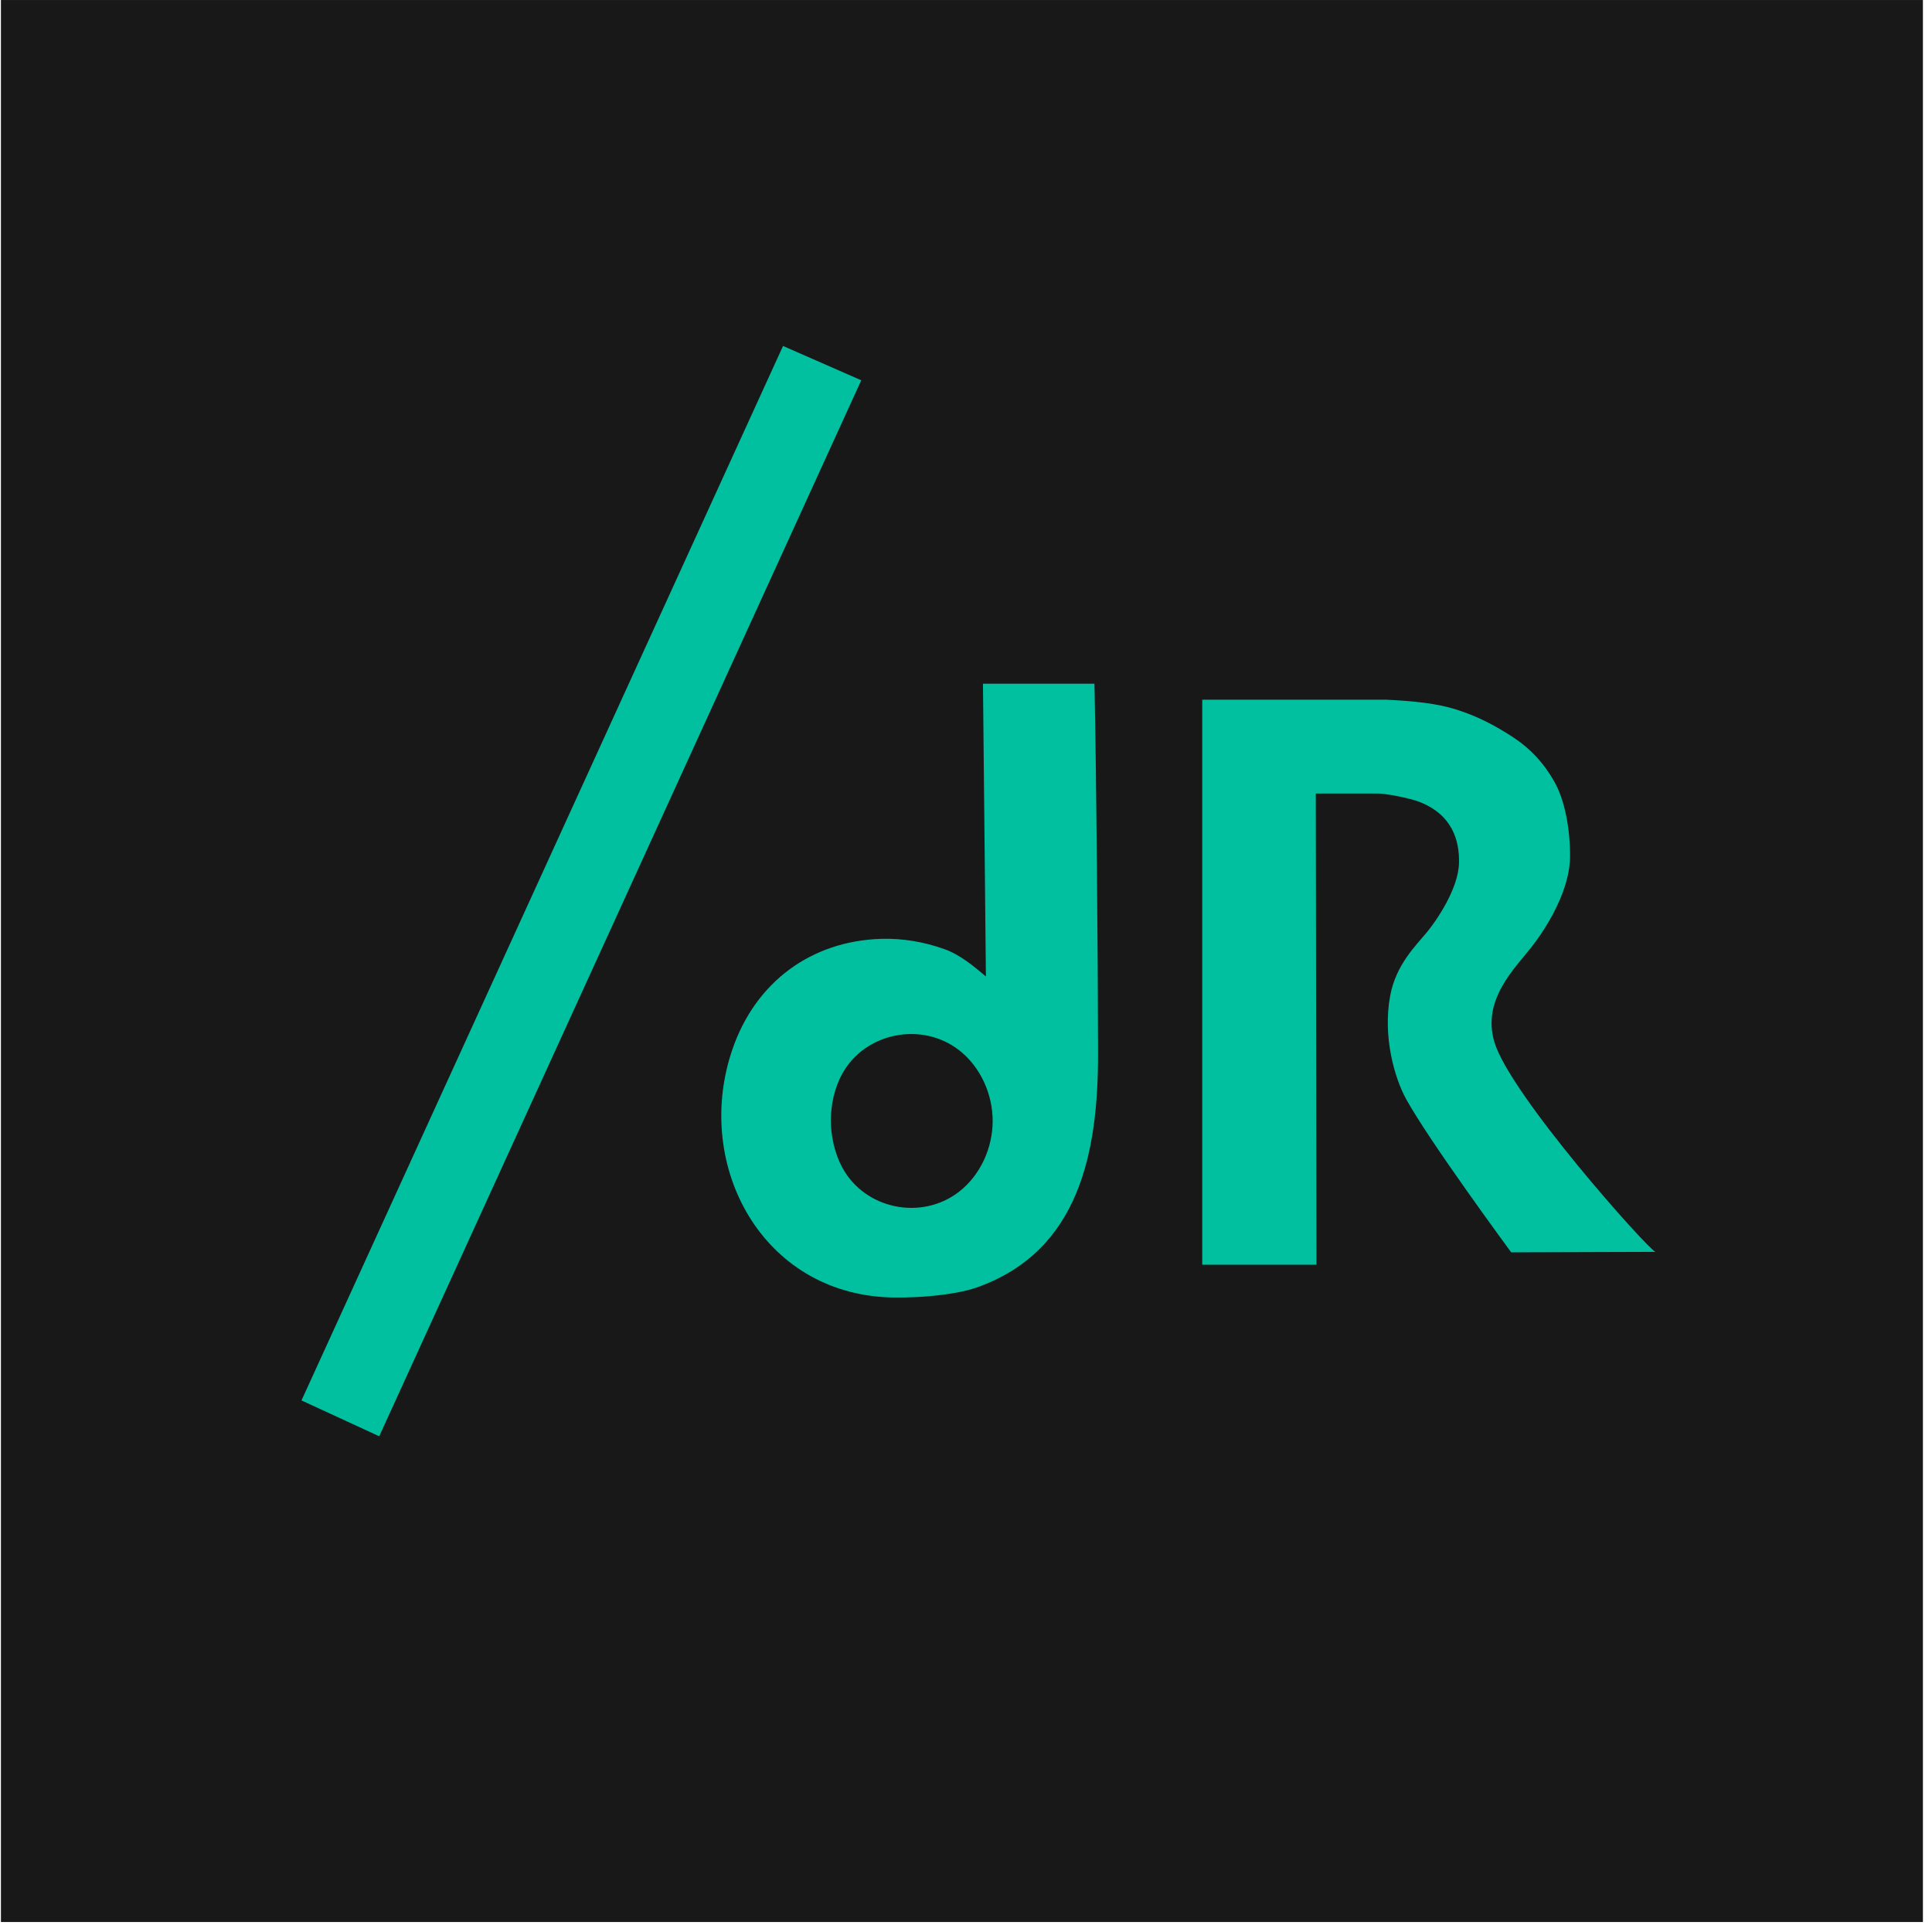 <?xml version="1.0" encoding="UTF-8" standalone="no"?><!DOCTYPE svg PUBLIC "-//W3C//DTD SVG 1.1//EN" "http://www.w3.org/Graphics/SVG/1.1/DTD/svg11.dtd"><svg width="100%" height="100%" viewBox="0 0 193 193" version="1.1" xmlns="http://www.w3.org/2000/svg" xmlns:xlink="http://www.w3.org/1999/xlink" xml:space="preserve" xmlns:serif="http://www.serif.com/" style="fill-rule:evenodd;clip-rule:evenodd;stroke-linejoin:round;stroke-miterlimit:2;"><rect id="de-liker-padding-bg-b" x="0.093" y="0.002" width="192" height="192" style="fill:#181818;"/><path d="M86.038,37.99l-48.155,105.488l-7.765,-3.58l48.105,-105.337l7.815,3.429Zm12.451,59.551l-0.294,-29.238l11.138,0c0.199,9.334 0.346,27.224 0.359,36.917c0.013,9.978 -1.902,19.742 -12.063,23.376c-2.401,0.858 -6.867,1.151 -9.412,0.977c-12.476,-0.853 -18.932,-13.563 -15.027,-24.818c2.301,-6.631 7.812,-10.752 14.84,-10.969c2.132,-0.065 4.309,0.308 6.316,1.029c1.556,0.558 2.876,1.664 4.143,2.726Zm33.022,28.798l-11.41,0l0,-56.444l18.338,0c2.92,0.14 5.152,0.385 7.071,0.995c2.141,0.682 3.852,1.595 5.595,2.727c1.744,1.132 3.136,2.626 4.177,4.482c1.042,1.857 1.562,4.658 1.562,7.42c0,3.26 -2.14,6.909 -3.892,9.139c-1.657,2.11 -4.916,5.22 -3.672,9.425c1.554,5.253 15.233,20.589 16.089,20.974l-14.406,0.047c0,0 -8.187,-11.103 -10.505,-15.327c-1.109,-2.021 -2.356,-6.164 -1.582,-10.316c0.577,-3.095 2.58,-5.021 3.651,-6.314c0.842,-1.016 3.154,-4.263 3.222,-6.931c0.056,-2.212 -0.643,-4.868 -4.05,-6.147c-0.878,-0.33 -3.215,-0.801 -4.075,-0.801l-6.181,0l0.068,47.071Zm33.858,-1.282l0.04,0c-0.005,0.01 -0.018,0.01 -0.04,0Zm-66.205,-13.078c0,-2.691 -1.226,-5.422 -3.371,-7.081c-3.712,-2.871 -9.363,-1.761 -11.648,2.352c-0.771,1.389 -1.146,3.1 -1.146,4.661c0,1.572 0.382,3.319 1.146,4.729c2.257,4.162 7.904,5.315 11.648,2.419c2.145,-1.658 3.371,-4.39 3.371,-7.08Z" style="fill:#00c0a0;fill-rule:nonzero;"/></svg>